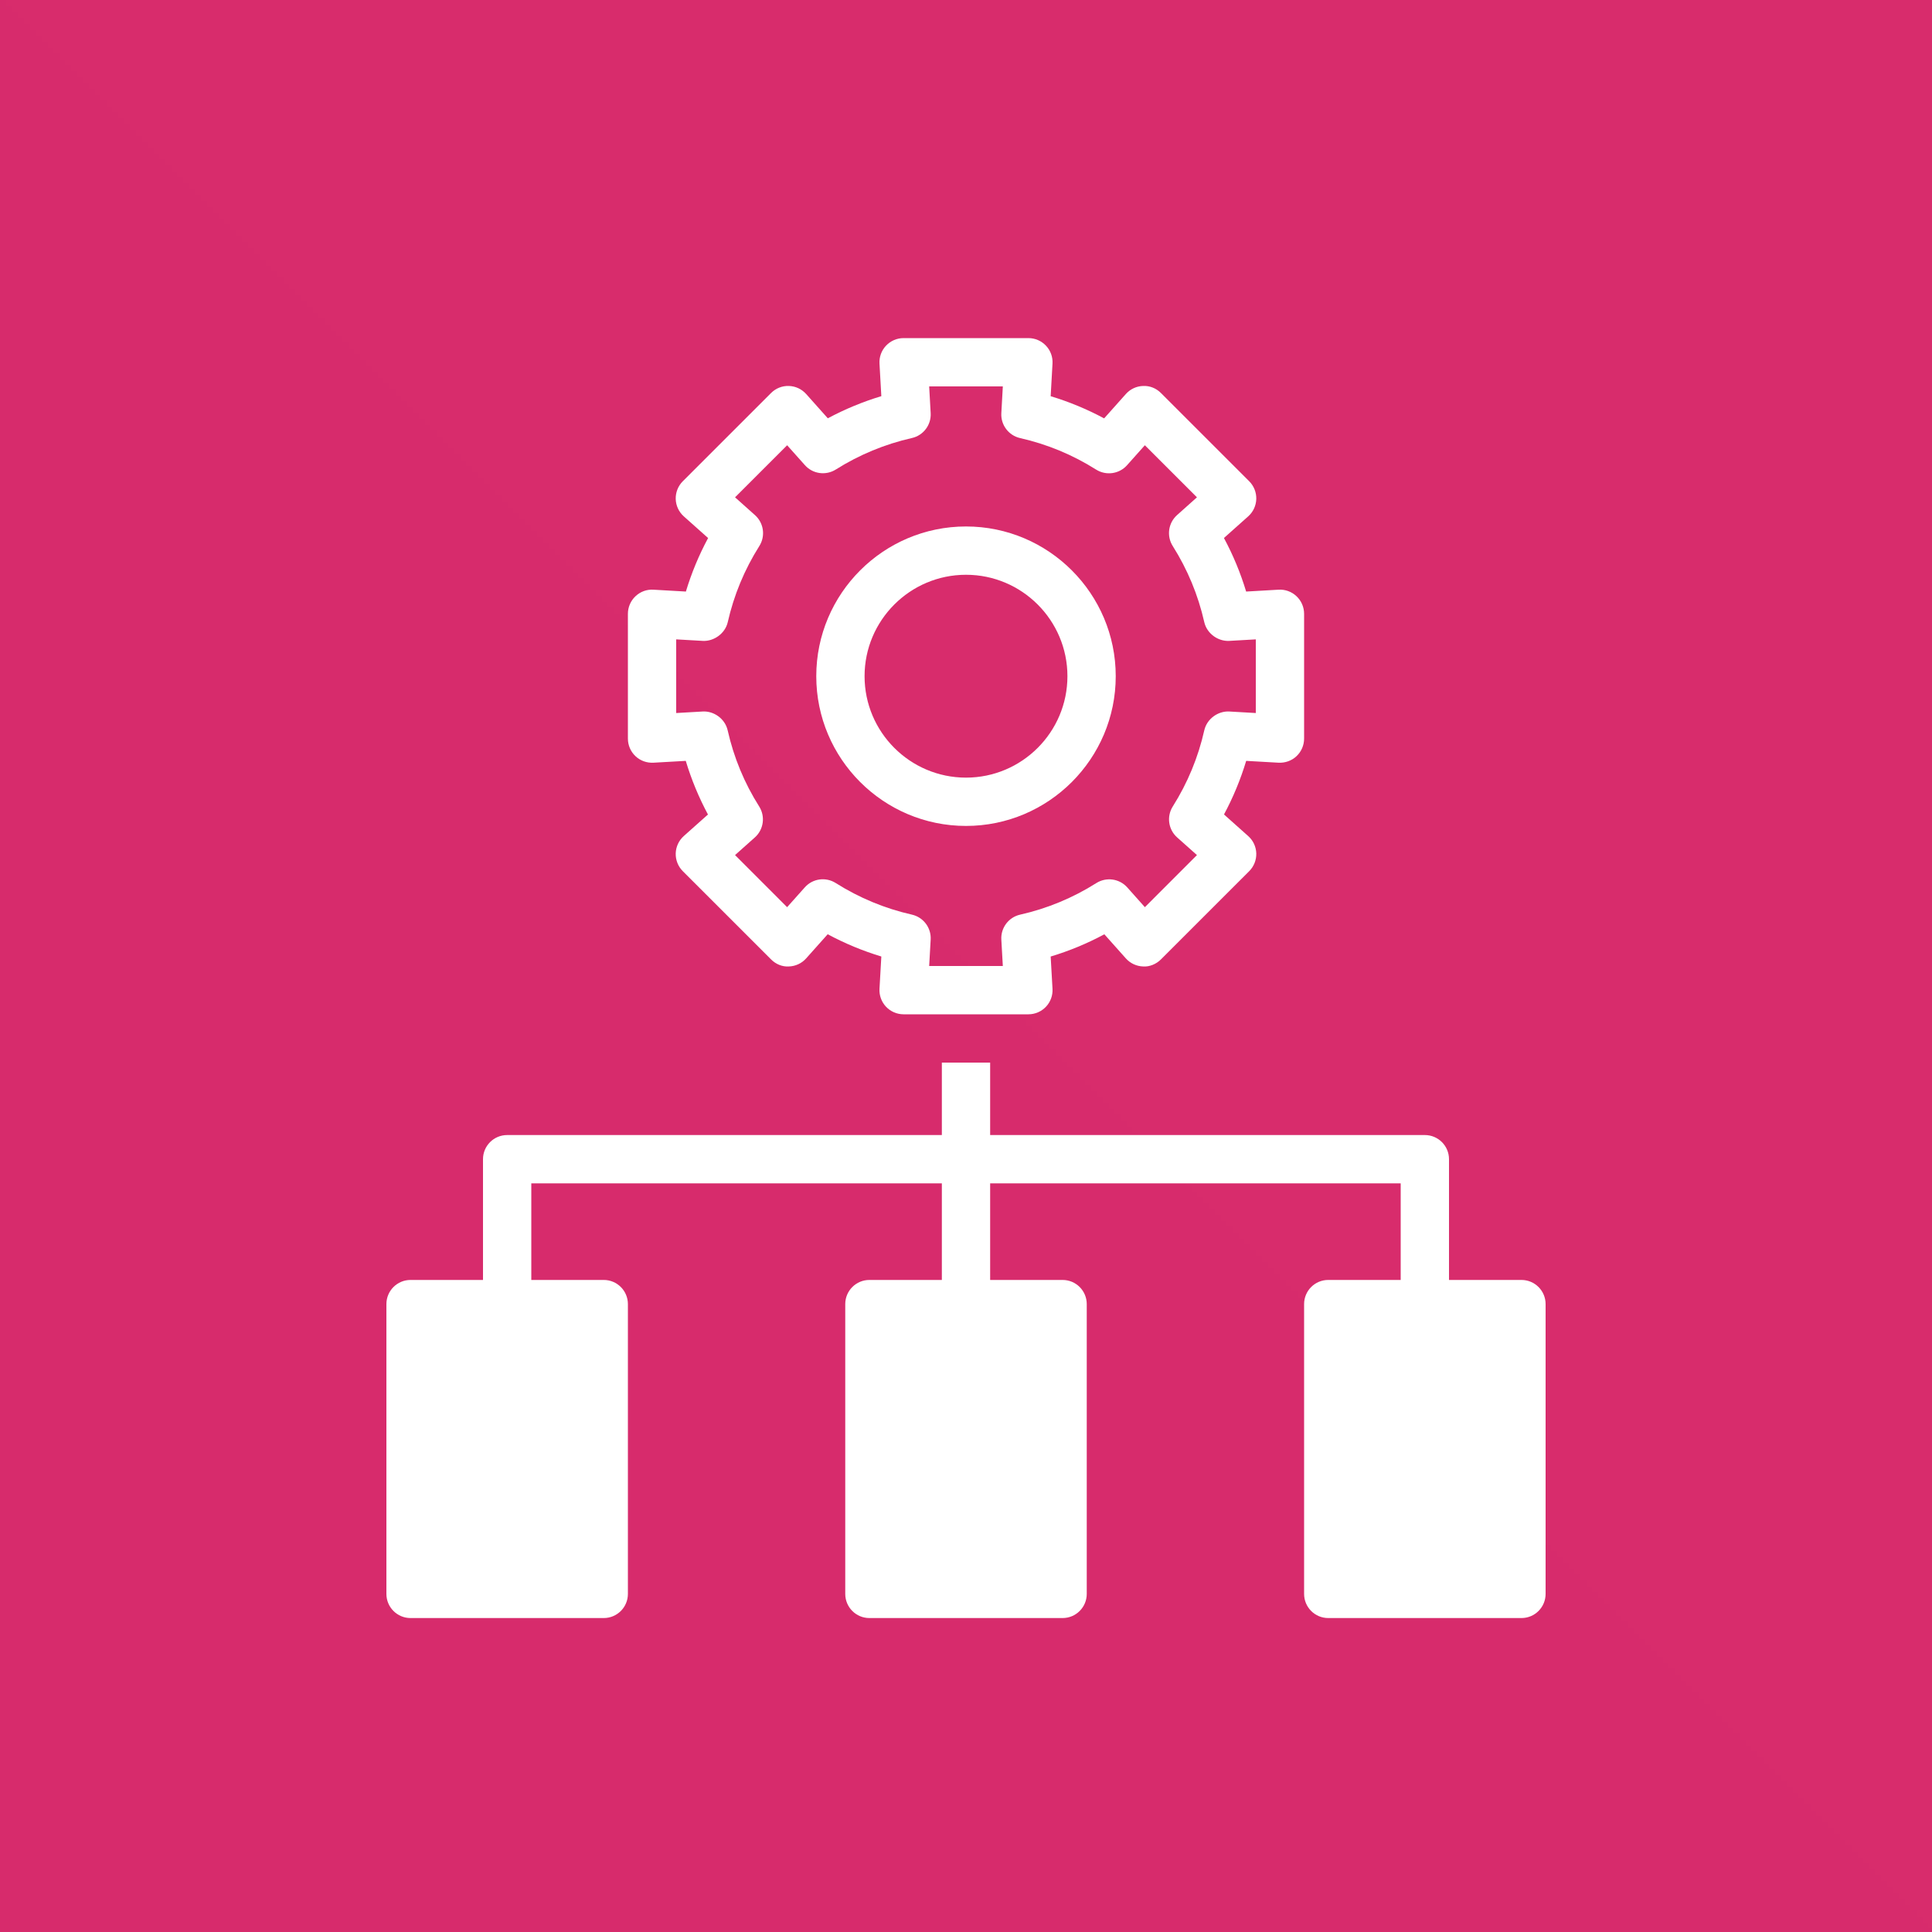 <svg width="256" height="256" viewBox="0 0 256 256" fill="none" xmlns="http://www.w3.org/2000/svg">
<rect x="0" y="0" width="256" height="256" fill="#333333" stroke="none"/>
<g clip-path="url(#clip0_1_904)">
<path d="M256 0H0V256H256V0Z" fill="url(#paint0_linear_1_904)"/>
<path d="M128 76.16C135.411 76.16 141.44 82.189 141.44 89.6C141.44 97.011 135.411 103.04 128 103.04C120.589 103.04 114.56 97.011 114.56 89.6C114.56 82.189 120.589 76.16 128 76.16ZM128 109.44C138.941 109.44 147.84 100.541 147.84 89.6C147.84 78.659 138.941 69.76 128 69.76C117.059 69.76 108.16 78.659 108.16 89.6C108.16 100.541 117.059 109.44 128 109.44ZM89.6 84.72L93.13 84.921C94.573 84.998 96.083 83.961 96.432 82.435C97.242 78.861 98.646 75.469 100.614 72.355C101.45 71.03 101.206 69.299 100.042 68.259L97.398 65.897L104.301 58.998L106.656 61.638C107.693 62.806 109.43 63.043 110.749 62.214C113.856 60.256 117.248 58.851 120.832 58.041C122.355 57.696 123.408 56.301 123.318 54.739L123.12 51.2H132.88L132.682 54.745C132.592 56.304 133.645 57.702 135.168 58.048C138.742 58.854 142.134 60.262 145.242 62.224C146.563 63.053 148.298 62.813 149.338 61.645L151.699 58.998L158.602 65.897L155.965 68.253C154.8 69.293 154.557 71.027 155.392 72.349C157.357 75.459 158.762 78.851 159.571 82.432C159.92 83.958 161.398 84.998 162.874 84.921L166.4 84.72V94.48L162.877 94.278C161.398 94.201 159.923 95.241 159.574 96.771C158.768 100.352 157.363 103.747 155.398 106.861C154.563 108.185 154.806 109.917 155.971 110.957L158.602 113.302L151.702 120.205L149.37 117.587C148.326 116.416 146.589 116.179 145.27 117.011C142.157 118.979 138.755 120.387 135.168 121.197C133.645 121.542 132.592 122.941 132.682 124.502L132.88 128H123.12L123.318 124.496C123.408 122.937 122.355 121.539 120.832 121.193C117.251 120.384 113.853 118.973 110.736 117.005C109.414 116.169 107.68 116.406 106.64 117.581L104.298 120.205L97.398 113.302L100.022 110.963C101.187 109.923 101.43 108.189 100.598 106.867C98.63 103.76 97.226 100.361 96.419 96.771C96.074 95.241 94.598 94.195 93.117 94.278L89.6 94.48V84.72ZM86.582 101.062L90.867 100.819C91.61 103.283 92.592 105.661 93.808 107.926L90.605 110.781C89.949 111.369 89.562 112.198 89.536 113.081C89.514 113.961 89.853 114.813 90.474 115.433L102.17 127.126C102.79 127.75 103.638 128.115 104.522 128.061C105.402 128.035 106.234 127.651 106.819 126.992L109.674 123.792C111.942 125.011 114.32 125.997 116.781 126.742L116.538 131.017C116.486 131.897 116.8 132.758 117.405 133.398C118.01 134.038 118.851 134.4 119.731 134.4H136.269C137.149 134.4 137.99 134.038 138.595 133.398C139.2 132.758 139.514 131.897 139.462 131.017L139.219 126.745C141.683 126.003 144.064 125.017 146.333 123.798L149.181 126.992C149.766 127.648 150.598 128.035 151.478 128.061C152.298 128.125 153.213 127.75 153.83 127.126L165.526 115.433C166.147 114.813 166.486 113.961 166.464 113.081C166.438 112.198 166.051 111.369 165.395 110.784L162.186 107.92C163.402 105.654 164.384 103.28 165.126 100.819L169.418 101.062C170.298 101.104 171.158 100.8 171.798 100.195C172.438 99.59 172.8 98.749 172.8 97.869V81.334C172.8 80.454 172.438 79.613 171.798 79.008C171.162 78.403 170.301 78.083 169.418 78.137L165.12 78.384C164.378 75.926 163.395 73.552 162.179 71.289L165.395 68.419C166.051 67.833 166.438 67.005 166.464 66.121C166.486 65.241 166.147 64.39 165.526 63.769L153.83 52.077C153.21 51.453 152.374 51.104 151.478 51.142C150.598 51.165 149.766 51.552 149.181 52.211L146.304 55.437C144.042 54.224 141.67 53.238 139.219 52.499L139.462 48.182C139.514 47.302 139.2 46.441 138.595 45.805C137.99 45.161 137.149 44.8 136.269 44.8H119.731C118.851 44.8 118.01 45.161 117.405 45.805C116.8 46.441 116.486 47.302 116.538 48.182L116.781 52.493C114.326 53.232 111.952 54.217 109.69 55.427L106.819 52.208C106.23 51.552 105.402 51.165 104.522 51.142C103.648 51.113 102.79 51.453 102.17 52.077L90.474 63.769C89.853 64.39 89.514 65.241 89.536 66.121C89.562 67.001 89.949 67.833 90.605 68.419L93.827 71.293C92.608 73.558 91.626 75.929 90.883 78.384L86.582 78.137C85.696 78.08 84.838 78.403 84.202 79.008C83.562 79.613 83.2 80.454 83.2 81.334V97.869C83.2 98.749 83.562 99.59 84.202 100.195C84.842 100.8 85.699 101.107 86.582 101.062ZM179.2 208H198.4V176H179.2V208ZM118.4 208H137.6V176H118.4V208ZM57.6 208H76.8V176H57.6V208ZM201.6 169.6H192V153.6C192 151.833 190.57 150.4 188.8 150.4H131.2V140.8H124.8V150.4H67.2C65.43 150.4 64 151.833 64 153.6V169.6H54.4C52.63 169.6 51.2 171.033 51.2 172.8V211.2C51.2 212.966 52.63 214.4 54.4 214.4H80C81.77 214.4 83.2 212.966 83.2 211.2V172.8C83.2 171.033 81.77 169.6 80 169.6H70.4V156.8H124.8V169.6H115.2C113.43 169.6 112 171.033 112 172.8V211.2C112 212.966 113.43 214.4 115.2 214.4H140.8C142.57 214.4 144 212.966 144 211.2V172.8C144 171.033 142.57 169.6 140.8 169.6H131.2V156.8H185.6V169.6H176C174.23 169.6 172.8 171.033 172.8 172.8V211.2C172.8 212.966 174.23 214.4 176 214.4H201.6C203.37 214.4 204.8 212.966 204.8 211.2V172.8C204.8 171.033 203.37 169.6 201.6 169.6Z" fill="white"/>
</g>
<defs>
<linearGradient id="paint0_linear_1_904" x1="0" y1="25600" x2="25600" y2="0" gradientUnits="userSpaceOnUse">
<stop stop-color="#B0084D"/>
<stop offset="1" stop-color="#FF4F8B"/>
</linearGradient>
<clipPath id="clip0_1_904">
<rect width="256" height="256" fill="white"/>
</clipPath>
</defs>
</svg>
